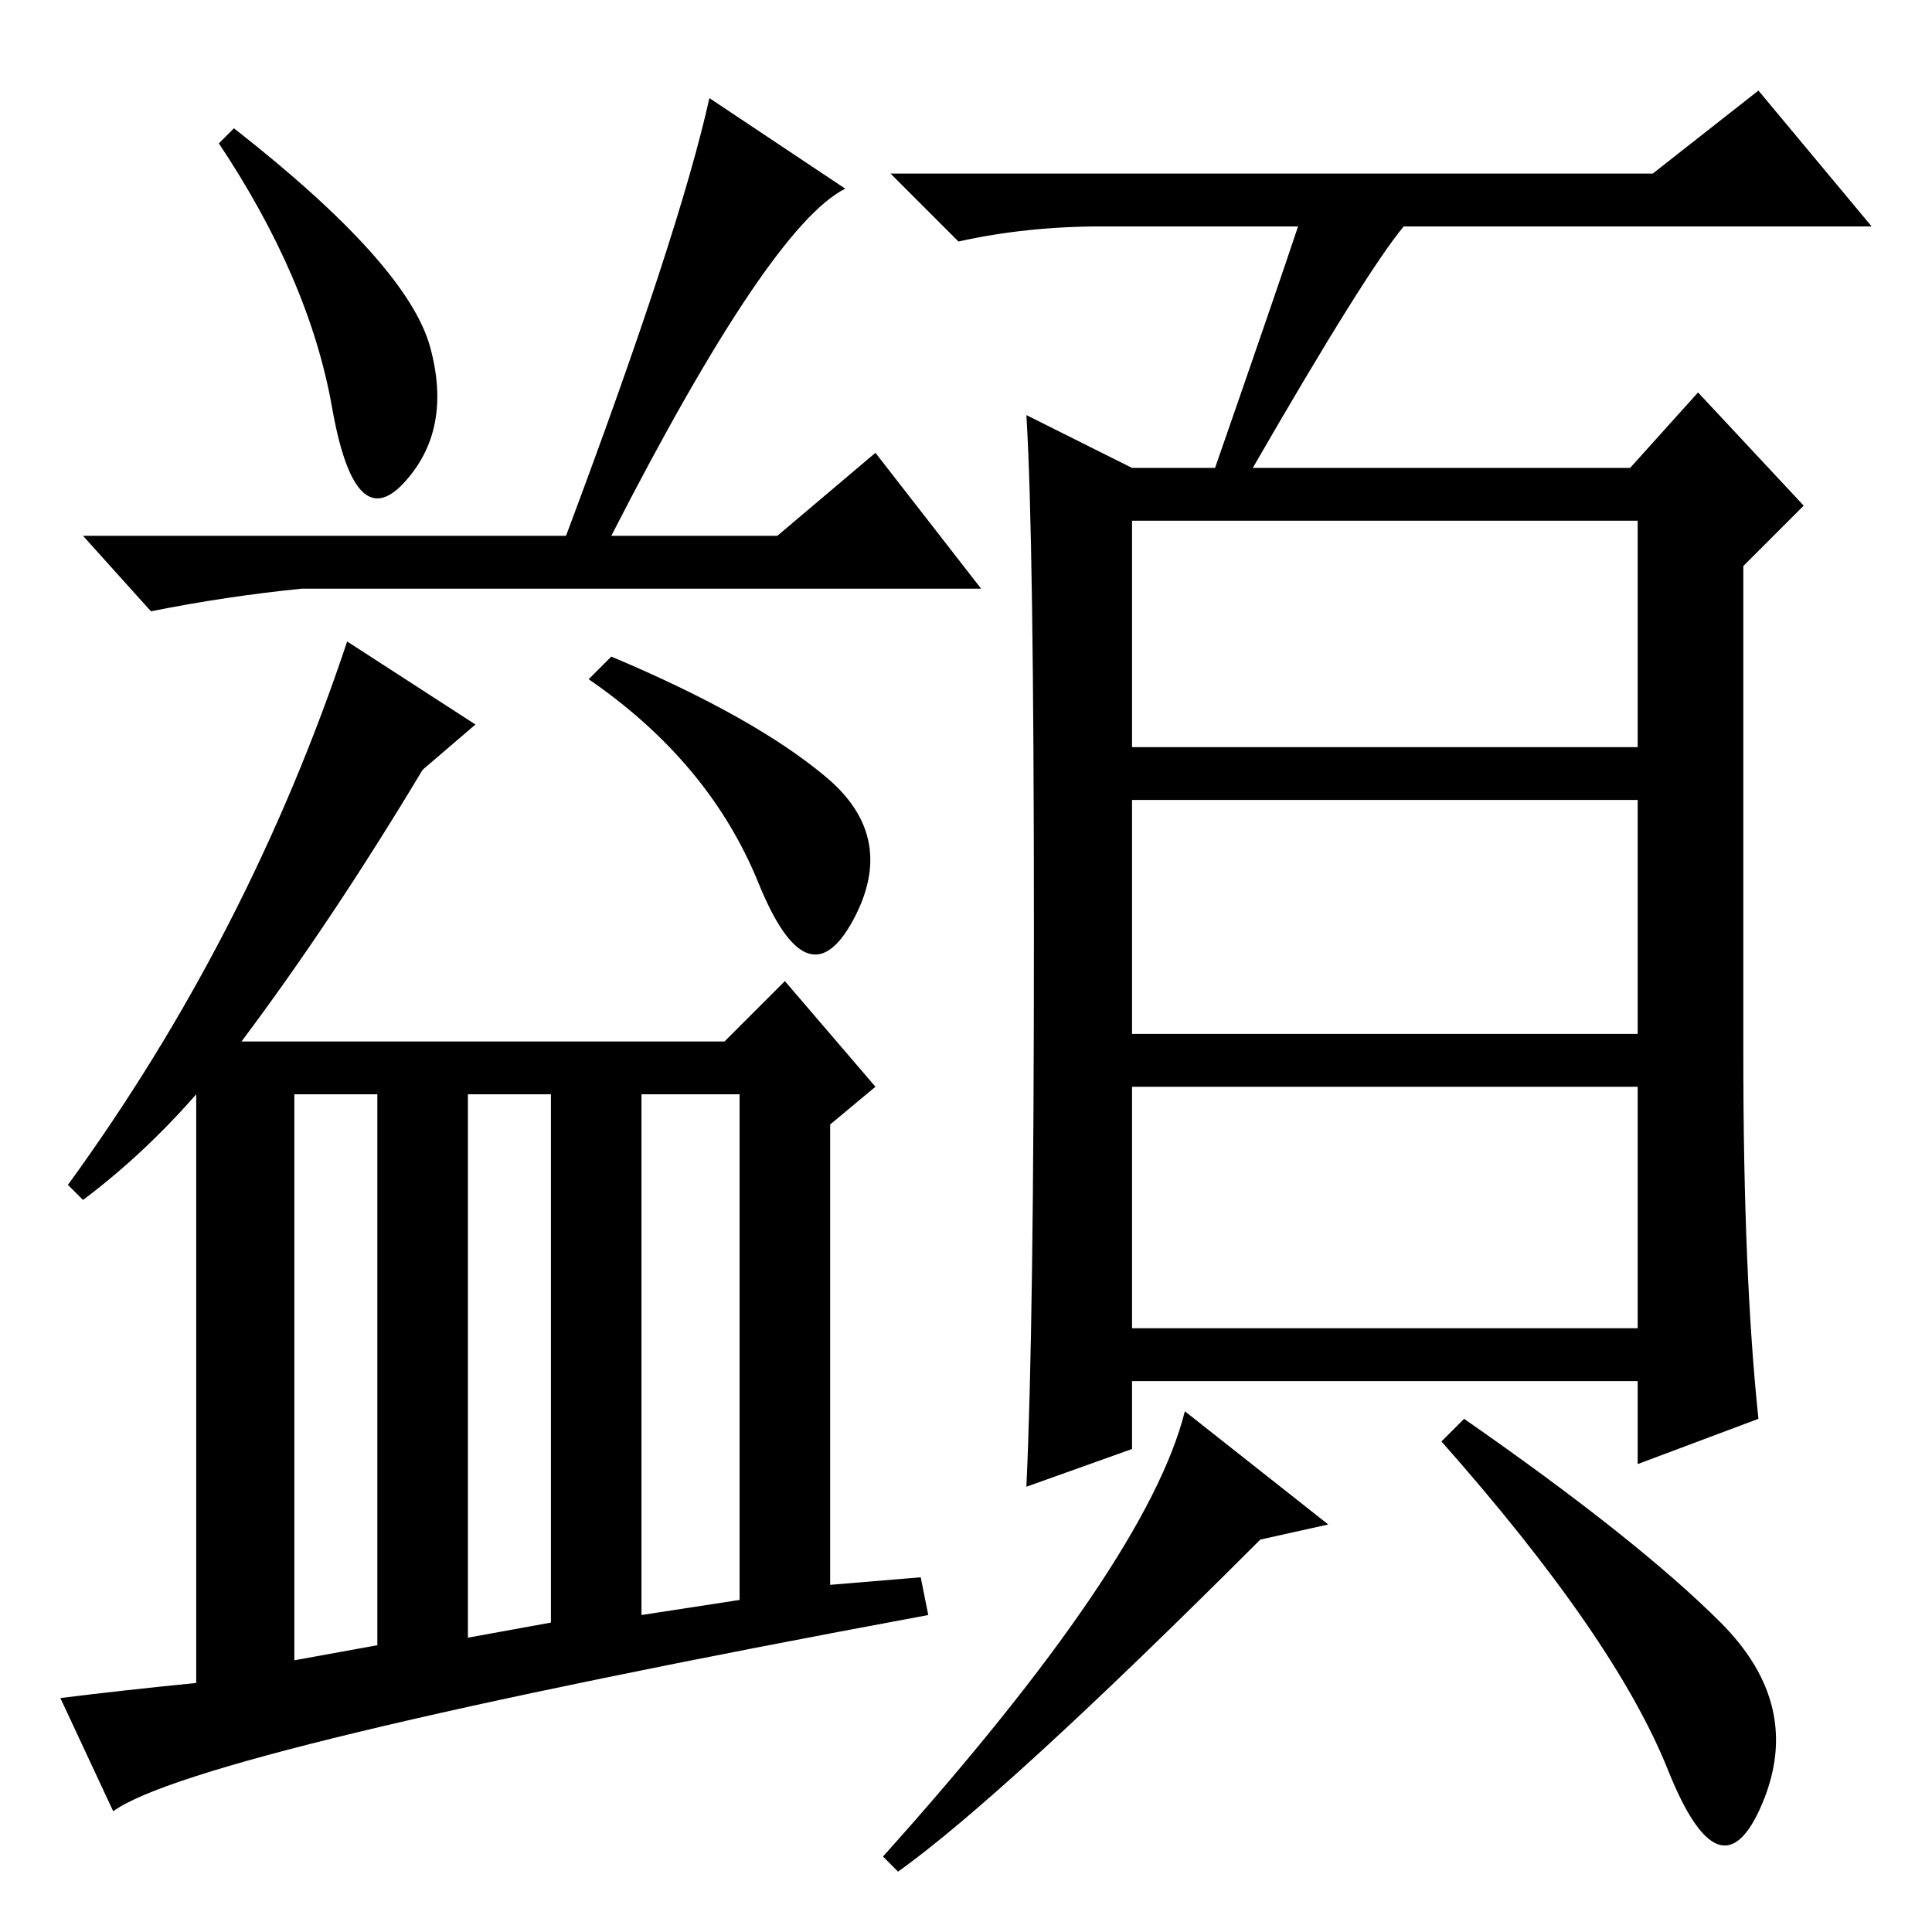<?xml version="1.0" standalone="no"?>
<!DOCTYPE svg PUBLIC "-//W3C//DTD SVG 1.1//EN" "http://www.w3.org/Graphics/SVG/1.1/DTD/svg11.dtd" >
<svg xmlns="http://www.w3.org/2000/svg" xmlns:xlink="http://www.w3.org/1999/xlink" version="1.1" viewBox="0 -36 256 256">
  <g transform="matrix(1 0 0 -1 0 220)">
   <path fill="currentColor"
d="M150 157h67v30h-67v-30zM150 119h67v31h-67v-31zM150 80h67v32h-67v-32zM172 226h-26q-10 0 -19 -2l-9 9h101l14 11l15 -18h-62q-5 -6 -20 -32h50l9 10l14 -15l-8 -8v-65q0 -29 2 -48l-16 -6v11h-67v-9l-14 -5q1 21 1 73.5t-1 68.5l14 -7h11q8 23 11 32zM119 8l-2 2
q35 39 40 59l19 -15l-9 -2q-34 -34 -48 -44zM228 41q11 -11 5.5 -24t-12.5 4.5t-30 43.5l3 3q23 -16 34 -27zM31 239q23 -18 26 -29t-3.5 -18t-9.5 10t-15 35zM112 231q-10 -5 -31 -46h22l13 11l14 -18h-90q-10 -1 -20 -3l-9 10h64q15 40 19 58zM81 169q19 -8 28.5 -16
t3.5 -19t-12.5 5t-22.5 27zM63 160l-7 -6q-12 -20 -24 -36h64l8 8l12 -14l-6 -5v-61l12 1l1 -5q-97 -18 -108 -26l-7 15q8 1 18 2v78q-7 -8 -15 -14l-2 2q24 33 37 72zM39 36l11 2v73h-11v-75zM62 39l11 2v70h-11v-72zM85 42l13 2v67h-13v-69z" />
  </g>

</svg>
